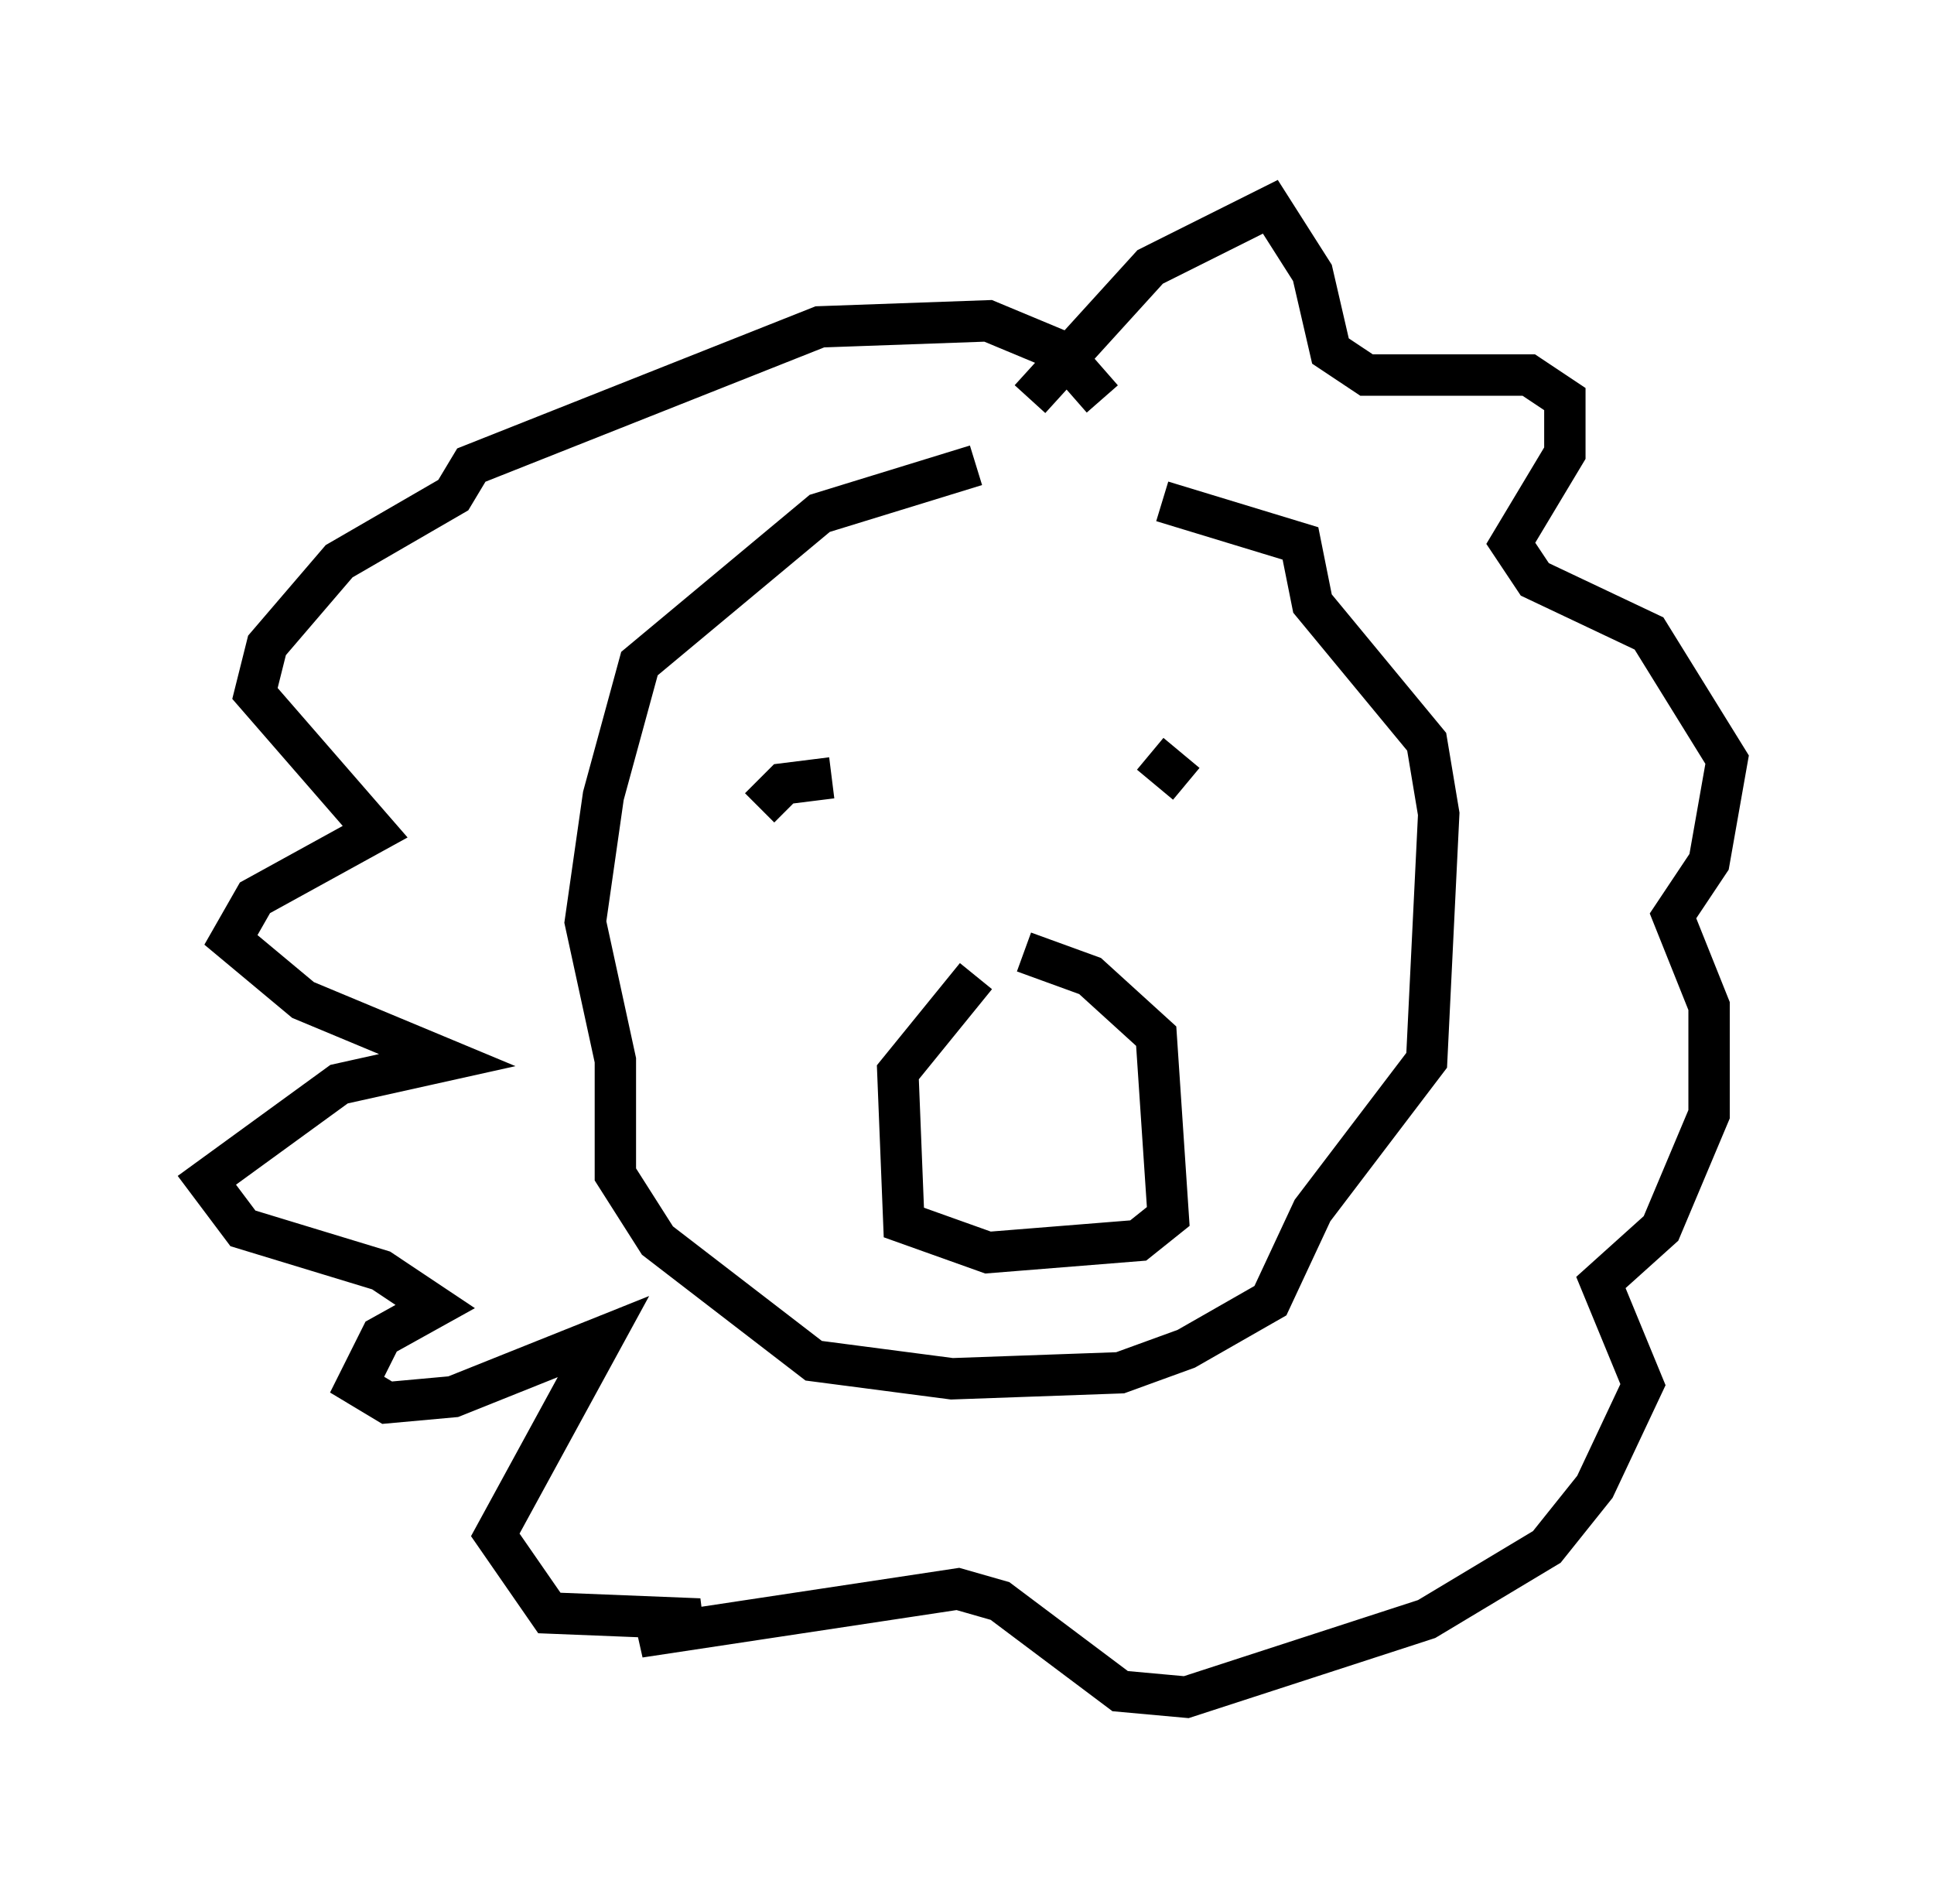 <?xml version="1.0" encoding="utf-8" ?>
<svg baseProfile="full" height="46.022" version="1.1" width="46.749" xmlns="http://www.w3.org/2000/svg" xmlns:ev="http://www.w3.org/2001/xml-events" xmlns:xlink="http://www.w3.org/1999/xlink"><defs /><rect fill="white" height="46.022" width="46.749" x="0" y="0" /><path d="M28.24, 11.391 m-4.648, -0.145 l-3.777, 1.162 -4.358, 3.631 l-0.872, 3.196 -0.436, 3.05 l0.726, 3.341 0.0, 2.76 l1.017, 1.598 3.777, 2.905 l3.341, 0.436 4.067, -0.145 l1.598, -0.581 2.034, -1.162 l1.017, -2.179 2.76, -3.631 l0.291, -5.955 -0.291, -1.743 l-2.76, -3.341 -0.291, -1.453 l-3.341, -1.017 m-0.291, 6.101 l0.872, 0.726 m-8.57, -0.145 l-1.162, 0.145 -0.581, 0.581 m5.229, 4.067 l-1.888, 2.324 0.145, 3.631 l2.034, 0.726 3.631, -0.291 l0.726, -0.581 -0.291, -4.358 l-1.598, -1.453 -1.598, -0.581 m0.145, -13.363 l2.905, -3.196 2.905, -1.453 l1.017, 1.598 0.436, 1.888 l0.872, 0.581 3.922, 0.0 l0.872, 0.581 0.0, 1.307 l-1.307, 2.179 0.581, 0.872 l2.76, 1.307 1.888, 3.05 l-0.436, 2.469 -0.872, 1.307 l0.872, 2.179 0.0, 2.615 l-1.162, 2.76 -1.453, 1.307 l1.017, 2.469 -1.162, 2.469 l-1.162, 1.453 -2.905, 1.743 l-5.81, 1.888 -1.598, -0.145 l-2.905, -2.179 -1.017, -0.291 l-7.698, 1.162 1.453, -0.436 l-3.631, -0.145 -1.307, -1.888 l2.615, -4.793 -3.631, 1.453 l-1.598, 0.145 -0.726, -0.436 l0.581, -1.162 1.307, -0.726 l-1.307, -0.872 -3.341, -1.017 l-0.872, -1.162 3.196, -2.324 l2.615, -0.581 -3.486, -1.453 l-1.743, -1.453 0.581, -1.017 l2.905, -1.598 -2.905, -3.341 l0.291, -1.162 1.743, -2.034 l2.76, -1.598 0.436, -0.726 l8.425, -3.341 4.067, -0.145 l1.743, 0.726 1.017, 1.162 " fill="none" stroke="black" stroke-width="1" /></svg>